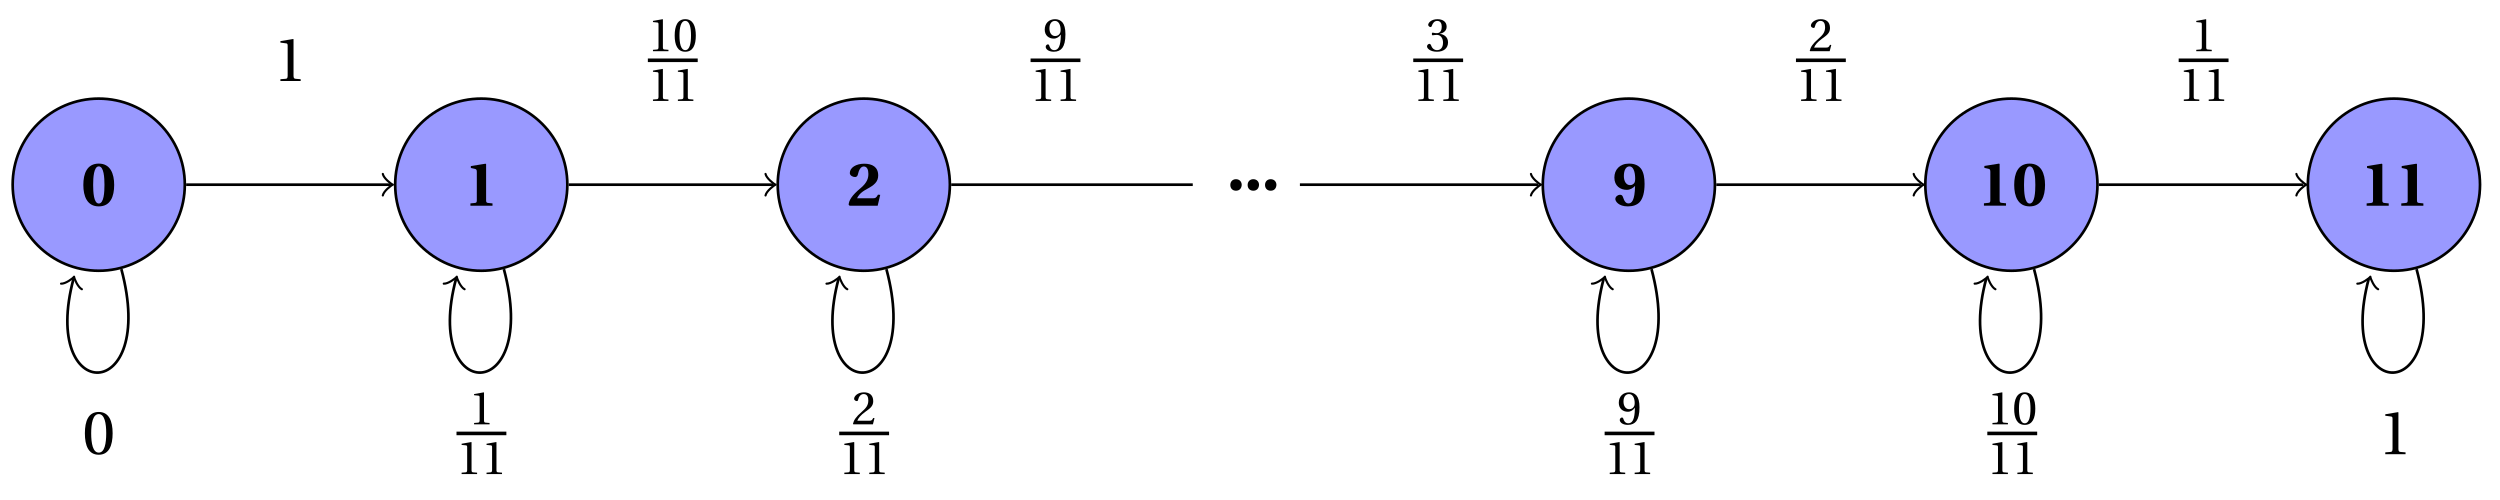 <svg xmlns="http://www.w3.org/2000/svg" xmlns:xlink="http://www.w3.org/1999/xlink" width="366.067px" height="73.146px" viewBox="0 0 366.067 73.146" version="1.2"><defs><g><symbol overflow="visible" id="glyph0-0"><path style="stroke:none;" d=""/></symbol><symbol overflow="visible" id="glyph0-1"><path style="stroke:none;" d="M 2.547 -5.75 C 3.297 -5.75 3.375 -4.062 3.375 -3.031 C 3.375 -2 3.297 -0.312 2.547 -0.312 C 1.797 -0.312 1.719 -2 1.719 -3.031 C 1.719 -4.062 1.797 -5.75 2.547 -5.75 Z M 2.547 -6.156 C 0.828 -6.156 0.281 -4.703 0.281 -3.031 C 0.281 -1.391 0.828 0.109 2.547 0.109 C 4.266 0.109 4.797 -1.359 4.797 -3.031 C 4.797 -4.688 4.234 -6.156 2.547 -6.156 Z M 2.547 -6.156 "/></symbol><symbol overflow="visible" id="glyph0-2"><path style="stroke:none;" d="M 4.156 0 L 4.156 -0.344 L 3.547 -0.406 C 3.328 -0.422 3.219 -0.484 3.219 -0.766 L 3.219 -6.094 L 3.141 -6.156 L 0.984 -5.812 L 0.984 -5.531 L 1.547 -5.406 C 1.781 -5.359 1.859 -5.281 1.859 -4.953 L 1.859 -0.766 C 1.859 -0.484 1.766 -0.422 1.547 -0.406 L 0.922 -0.344 L 0.922 0 Z M 4.156 0 "/></symbol><symbol overflow="visible" id="glyph0-3"><path style="stroke:none;" d="M 4.516 0 L 4.891 -1.594 L 4.562 -1.625 C 4.312 -1.156 4.188 -1.094 3.812 -1.094 L 1.5 -1.094 C 1.641 -1.406 1.938 -1.922 2.953 -2.453 C 4 -3.016 4.594 -3.5 4.594 -4.438 C 4.594 -5.688 3.703 -6.156 2.547 -6.156 C 1.359 -6.156 0.438 -5.578 0.438 -4.797 C 0.438 -4.406 0.891 -4.203 1.203 -4.203 C 1.391 -4.203 1.547 -4.312 1.609 -4.547 C 1.766 -5.266 2.047 -5.75 2.484 -5.75 C 2.953 -5.75 3.156 -5.297 3.156 -4.672 C 3.156 -4.078 3.016 -3.406 2 -2.562 C 0.734 -1.516 0.297 -0.766 0.266 -0.156 L 0.406 0 Z M 4.516 0 "/></symbol><symbol overflow="visible" id="glyph0-4"><path style="stroke:none;" d="M 1.266 0.109 C 1.781 0.109 2.078 -0.234 2.109 -0.734 C 2.109 -1.219 1.781 -1.578 1.266 -1.578 C 0.766 -1.578 0.438 -1.219 0.438 -0.734 C 0.438 -0.234 0.766 0.109 1.266 0.109 Z M 1.266 0.109 "/></symbol><symbol overflow="visible" id="glyph0-5"><path style="stroke:none;" d="M 0.312 -4.109 C 0.312 -2.891 1.172 -2.312 2.141 -2.312 C 2.641 -2.312 3.062 -2.594 3.328 -2.875 L 3.344 -2.875 C 3.297 -0.719 2.844 -0.328 2.375 -0.328 C 2.047 -0.328 1.797 -0.531 1.547 -1.312 C 1.484 -1.5 1.344 -1.594 1.125 -1.594 C 0.859 -1.594 0.453 -1.344 0.453 -0.969 C 0.453 -0.641 0.922 0.109 2.281 0.109 C 3 0.109 3.609 -0.078 4.031 -0.531 C 4.469 -1.031 4.734 -1.891 4.734 -3.188 C 4.734 -4.109 4.594 -4.844 4.25 -5.359 C 3.891 -5.859 3.328 -6.156 2.469 -6.156 C 1.078 -6.156 0.312 -5.25 0.312 -4.109 Z M 2.531 -5.75 C 3.062 -5.75 3.359 -5 3.359 -3.922 C 3.359 -3.672 3.328 -3.484 3.25 -3.344 C 3.141 -3.188 2.922 -3 2.625 -3 C 2.047 -3 1.703 -3.562 1.703 -4.328 C 1.703 -5.188 2 -5.75 2.531 -5.75 Z M 2.531 -5.75 "/></symbol><symbol overflow="visible" id="glyph1-0"><path style="stroke:none;" d=""/></symbol><symbol overflow="visible" id="glyph1-1"><path style="stroke:none;" d="M 2.406 -5.844 C 3.266 -5.844 3.5 -4.5 3.5 -3.031 C 3.5 -1.547 3.266 -0.203 2.406 -0.203 C 1.547 -0.203 1.297 -1.547 1.297 -3.031 C 1.297 -4.5 1.547 -5.844 2.406 -5.844 Z M 2.406 -6.156 C 0.906 -6.156 0.375 -4.844 0.375 -3.031 C 0.375 -1.219 0.906 0.109 2.406 0.109 C 3.891 0.109 4.438 -1.219 4.438 -3.031 C 4.438 -4.844 3.891 -6.156 2.406 -6.156 Z M 2.406 -6.156 "/></symbol><symbol overflow="visible" id="glyph1-2"><path style="stroke:none;" d="M 3.953 0 L 3.953 -0.266 L 3.203 -0.328 C 3.016 -0.344 2.906 -0.422 2.906 -0.766 L 2.906 -6.109 L 2.859 -6.156 L 0.984 -5.844 L 0.984 -5.625 L 1.828 -5.516 C 1.984 -5.5 2.047 -5.422 2.047 -5.172 L 2.047 -0.766 C 2.047 -0.594 2.016 -0.484 1.969 -0.422 C 1.922 -0.359 1.844 -0.328 1.75 -0.328 L 0.984 -0.266 L 0.984 0 Z M 3.953 0 "/></symbol><symbol overflow="visible" id="glyph2-0"><path style="stroke:none;" d=""/></symbol><symbol overflow="visible" id="glyph2-1"><path style="stroke:none;" d="M 3.016 0 L 3.016 -0.203 L 2.438 -0.25 C 2.281 -0.266 2.203 -0.312 2.203 -0.578 L 2.203 -4.641 L 2.172 -4.688 L 0.75 -4.438 L 0.75 -4.266 L 1.391 -4.203 C 1.516 -4.188 1.562 -4.125 1.562 -3.922 L 1.562 -0.578 C 1.562 -0.453 1.531 -0.375 1.5 -0.328 C 1.453 -0.281 1.406 -0.25 1.328 -0.25 L 0.75 -0.203 L 0.75 0 Z M 3.016 0 "/></symbol><symbol overflow="visible" id="glyph2-2"><path style="stroke:none;" d="M 3.344 -0.906 L 3.156 -0.938 C 3 -0.578 2.859 -0.531 2.594 -0.531 L 0.828 -0.531 C 0.938 -0.875 1.344 -1.375 1.984 -1.828 C 2.641 -2.312 3.156 -2.625 3.156 -3.391 C 3.156 -4.359 2.516 -4.688 1.797 -4.688 C 0.859 -4.688 0.359 -4.109 0.359 -3.75 C 0.359 -3.516 0.625 -3.406 0.75 -3.406 C 0.875 -3.406 0.922 -3.484 0.938 -3.594 C 1.047 -4.062 1.328 -4.438 1.75 -4.438 C 2.281 -4.438 2.438 -4 2.438 -3.5 C 2.438 -2.75 2.062 -2.344 1.453 -1.812 C 0.609 -1.078 0.312 -0.609 0.188 -0.062 L 0.25 0 L 3.109 0 Z M 3.344 -0.906 "/></symbol><symbol overflow="visible" id="glyph2-3"><path style="stroke:none;" d="M 1.578 -1.844 C 2 -1.844 2.359 -2.094 2.594 -2.422 L 2.609 -2.422 C 2.609 -1.984 2.578 -1.438 2.453 -0.953 C 2.328 -0.5 2.094 -0.156 1.641 -0.156 C 1.172 -0.156 1 -0.531 0.906 -0.844 C 0.875 -0.938 0.828 -1 0.703 -1 C 0.578 -1 0.391 -0.859 0.391 -0.641 C 0.391 -0.344 0.75 0.078 1.578 0.078 C 2.141 0.078 2.562 -0.125 2.828 -0.484 C 3.109 -0.875 3.281 -1.484 3.281 -2.484 C 3.281 -3.344 3.109 -3.906 2.844 -4.219 C 2.578 -4.531 2.203 -4.688 1.766 -4.688 C 0.875 -4.688 0.25 -4.094 0.25 -3.156 C 0.25 -2.281 0.875 -1.844 1.578 -1.844 Z M 1.781 -2.219 C 1.25 -2.219 0.938 -2.688 0.938 -3.344 C 0.938 -3.969 1.219 -4.438 1.75 -4.438 C 2.312 -4.438 2.578 -3.797 2.578 -3.125 C 2.578 -3 2.562 -2.859 2.531 -2.75 C 2.422 -2.438 2.156 -2.219 1.781 -2.219 Z M 1.781 -2.219 "/></symbol><symbol overflow="visible" id="glyph2-4"><path style="stroke:none;" d="M 1.828 -4.438 C 2.484 -4.438 2.672 -3.422 2.672 -2.297 C 2.672 -1.172 2.484 -0.156 1.828 -0.156 C 1.172 -0.156 0.984 -1.172 0.984 -2.297 C 0.984 -3.422 1.172 -4.438 1.828 -4.438 Z M 1.828 -4.688 C 0.688 -4.688 0.281 -3.672 0.281 -2.297 C 0.281 -0.922 0.688 0.078 1.828 0.078 C 2.969 0.078 3.375 -0.922 3.375 -2.297 C 3.375 -3.672 2.969 -4.688 1.828 -4.688 Z M 1.828 -4.688 "/></symbol><symbol overflow="visible" id="glyph2-5"><path style="stroke:none;" d="M 0.891 -2.516 C 0.891 -2.406 0.938 -2.328 1.016 -2.328 C 1.109 -2.328 1.281 -2.391 1.625 -2.391 C 2.203 -2.391 2.531 -1.875 2.531 -1.266 C 2.531 -0.453 2.125 -0.156 1.641 -0.156 C 1.188 -0.156 0.891 -0.5 0.766 -0.891 C 0.719 -1.016 0.641 -1.078 0.547 -1.078 C 0.422 -1.078 0.188 -0.953 0.188 -0.703 C 0.188 -0.406 0.656 0.078 1.641 0.078 C 2.625 0.078 3.266 -0.422 3.266 -1.297 C 3.266 -2.219 2.469 -2.5 2.094 -2.531 L 2.094 -2.562 C 2.453 -2.625 3.062 -2.906 3.062 -3.578 C 3.062 -4.344 2.453 -4.688 1.719 -4.688 C 0.812 -4.688 0.359 -4.156 0.359 -3.859 C 0.359 -3.656 0.609 -3.531 0.703 -3.531 C 0.797 -3.531 0.844 -3.578 0.875 -3.672 C 1.031 -4.141 1.281 -4.438 1.672 -4.438 C 2.219 -4.438 2.344 -3.969 2.344 -3.578 C 2.344 -3.156 2.203 -2.641 1.625 -2.641 C 1.281 -2.641 1.109 -2.719 1.016 -2.719 C 0.938 -2.719 0.891 -2.641 0.891 -2.516 Z M 0.891 -2.516 "/></symbol></g><clipPath id="clip1"><path d="M 1.652 14 L 28 14 L 28 40 L 1.652 40 Z M 1.652 14 "/></clipPath><clipPath id="clip2"><path d="M 1.652 8 L 33 8 L 33 46 L 1.652 46 Z M 1.652 8 "/></clipPath><clipPath id="clip3"><path d="M 338 14 L 363.492 14 L 363.492 40 L 338 40 Z M 338 14 "/></clipPath><clipPath id="clip4"><path d="M 332 8 L 363.492 8 L 363.492 46 L 332 46 Z M 332 8 "/></clipPath></defs><g id="surface1"><g clip-path="url(#clip1)" clip-rule="nonzero"><path style=" stroke:none;fill-rule:nonzero;fill:rgb(59.999%,59.999%,100%);fill-opacity:1;" d="M 27.066 27.043 C 27.066 20.082 21.422 14.434 14.457 14.434 C 7.492 14.434 1.848 20.082 1.848 27.043 C 1.848 34.008 7.492 39.652 14.457 39.652 C 21.422 39.652 27.066 34.008 27.066 27.043 Z M 27.066 27.043 "/></g><g clip-path="url(#clip2)" clip-rule="nonzero"><path style="fill:none;stroke-width:0.399;stroke-linecap:butt;stroke-linejoin:miter;stroke:rgb(0%,0%,0%);stroke-opacity:1;stroke-miterlimit:10;" d="M 12.757 0.001 C 12.757 7.044 7.047 12.758 0 12.758 C -7.046 12.758 -12.756 7.044 -12.756 0.001 C -12.756 -7.045 -7.046 -12.755 0 -12.755 C 7.047 -12.755 12.757 -7.045 12.757 0.001 Z M 12.757 0.001 " transform="matrix(0.988,0,0,-0.988,14.457,27.044)"/></g><g style="fill:rgb(0%,0%,0%);fill-opacity:1;"><use xlink:href="#glyph0-1" x="11.921" y="30.112"/></g><path style="fill-rule:nonzero;fill:rgb(59.999%,59.999%,100%);fill-opacity:1;stroke-width:0.399;stroke-linecap:butt;stroke-linejoin:miter;stroke:rgb(0%,0%,0%);stroke-opacity:1;stroke-miterlimit:10;" d="M 69.45 0.001 C 69.45 7.044 63.74 12.758 56.694 12.758 C 49.648 12.758 43.937 7.044 43.937 0.001 C 43.937 -7.045 49.648 -12.755 56.694 -12.755 C 63.74 -12.755 69.45 -7.045 69.45 0.001 Z M 69.45 0.001 " transform="matrix(0.988,0,0,-0.988,14.457,27.044)"/><g style="fill:rgb(0%,0%,0%);fill-opacity:1;"><use xlink:href="#glyph0-2" x="67.96" y="30.127"/></g><path style="fill-rule:nonzero;fill:rgb(59.999%,59.999%,100%);fill-opacity:1;stroke-width:0.399;stroke-linecap:butt;stroke-linejoin:miter;stroke:rgb(0%,0%,0%);stroke-opacity:1;stroke-miterlimit:10;" d="M 126.144 0.001 C 126.144 7.044 120.433 12.758 113.387 12.758 C 106.341 12.758 100.63 7.044 100.63 0.001 C 100.63 -7.045 106.341 -12.755 113.387 -12.755 C 120.433 -12.755 126.144 -7.045 126.144 0.001 Z M 126.144 0.001 " transform="matrix(0.988,0,0,-0.988,14.457,27.044)"/><g style="fill:rgb(0%,0%,0%);fill-opacity:1;"><use xlink:href="#glyph0-3" x="123.998" y="30.127"/></g><g style="fill:rgb(0%,0%,0%);fill-opacity:1;"><use xlink:href="#glyph0-4" x="179.712" y="27.817"/><use xlink:href="#glyph0-4" x="182.249" y="27.817"/></g><g style="fill:rgb(0%,0%,0%);fill-opacity:1;"><use xlink:href="#glyph0-4" x="184.795" y="27.817"/></g><path style="fill-rule:nonzero;fill:rgb(59.999%,59.999%,100%);fill-opacity:1;stroke-width:0.399;stroke-linecap:butt;stroke-linejoin:miter;stroke:rgb(0%,0%,0%);stroke-opacity:1;stroke-miterlimit:10;" d="M 239.53 0.001 C 239.53 7.044 233.82 12.758 226.774 12.758 C 219.728 12.758 214.017 7.044 214.017 0.001 C 214.017 -7.045 219.728 -12.755 226.774 -12.755 C 233.82 -12.755 239.53 -7.045 239.53 0.001 Z M 239.53 0.001 " transform="matrix(0.988,0,0,-0.988,14.457,27.044)"/><g style="fill:rgb(0%,0%,0%);fill-opacity:1;"><use xlink:href="#glyph0-5" x="236.075" y="30.112"/></g><path style="fill-rule:nonzero;fill:rgb(59.999%,59.999%,100%);fill-opacity:1;stroke-width:0.399;stroke-linecap:butt;stroke-linejoin:miter;stroke:rgb(0%,0%,0%);stroke-opacity:1;stroke-miterlimit:10;" d="M 296.224 0.001 C 296.224 7.044 290.513 12.758 283.467 12.758 C 276.425 12.758 270.71 7.044 270.71 0.001 C 270.71 -7.045 276.425 -12.755 283.467 -12.755 C 290.513 -12.755 296.224 -7.045 296.224 0.001 Z M 296.224 0.001 " transform="matrix(0.988,0,0,-0.988,14.457,27.044)"/><g style="fill:rgb(0%,0%,0%);fill-opacity:1;"><use xlink:href="#glyph0-2" x="289.579" y="30.112"/><use xlink:href="#glyph0-1" x="294.652" y="30.112"/></g><g clip-path="url(#clip3)" clip-rule="nonzero"><path style=" stroke:none;fill-rule:nonzero;fill:rgb(59.999%,59.999%,100%);fill-opacity:1;" d="M 363.301 27.043 C 363.301 20.082 357.656 14.434 350.691 14.434 C 343.73 14.434 338.082 20.082 338.082 27.043 C 338.082 34.008 343.73 39.652 350.691 39.652 C 357.656 39.652 363.301 34.008 363.301 27.043 Z M 363.301 27.043 "/></g><g clip-path="url(#clip4)" clip-rule="nonzero"><path style="fill:none;stroke-width:0.399;stroke-linecap:butt;stroke-linejoin:miter;stroke:rgb(0%,0%,0%);stroke-opacity:1;stroke-miterlimit:10;" d="M 352.917 0.001 C 352.917 7.044 347.207 12.758 340.16 12.758 C 333.118 12.758 327.404 7.044 327.404 0.001 C 327.404 -7.045 333.118 -12.755 340.16 -12.755 C 347.207 -12.755 352.917 -7.045 352.917 0.001 Z M 352.917 0.001 " transform="matrix(0.988,0,0,-0.988,14.457,27.044)"/></g><g style="fill:rgb(0%,0%,0%);fill-opacity:1;"><use xlink:href="#glyph0-2" x="345.617" y="30.127"/><use xlink:href="#glyph0-2" x="350.691" y="30.127"/></g><g style="fill:rgb(0%,0%,0%);fill-opacity:1;"><use xlink:href="#glyph1-1" x="12.054" y="66.478"/></g><g style="fill:rgb(0%,0%,0%);fill-opacity:1;"><use xlink:href="#glyph2-1" x="68.669" y="62.137"/></g><path style="fill:none;stroke-width:0.532;stroke-linecap:butt;stroke-linejoin:miter;stroke:rgb(0%,0%,0%);stroke-opacity:1;stroke-miterlimit:10;" d="M 0.001 0.001 L 7.391 0.001 " transform="matrix(0.988,0,0,-0.988,66.843,63.466)"/><g style="fill:rgb(0%,0%,0%);fill-opacity:1;"><use xlink:href="#glyph2-1" x="66.843" y="69.414"/><use xlink:href="#glyph2-1" x="70.492" y="69.414"/></g><g style="fill:rgb(0%,0%,0%);fill-opacity:1;"><use xlink:href="#glyph2-2" x="124.707" y="62.137"/></g><path style="fill:none;stroke-width:0.532;stroke-linecap:butt;stroke-linejoin:miter;stroke:rgb(0%,0%,0%);stroke-opacity:1;stroke-miterlimit:10;" d="M 0.001 0.001 L 7.391 0.001 " transform="matrix(0.988,0,0,-0.988,122.882,63.466)"/><g style="fill:rgb(0%,0%,0%);fill-opacity:1;"><use xlink:href="#glyph2-1" x="122.882" y="69.414"/><use xlink:href="#glyph2-1" x="126.531" y="69.414"/></g><g style="fill:rgb(0%,0%,0%);fill-opacity:1;"><use xlink:href="#glyph2-3" x="236.785" y="62.137"/></g><path style="fill:none;stroke-width:0.532;stroke-linecap:butt;stroke-linejoin:miter;stroke:rgb(0%,0%,0%);stroke-opacity:1;stroke-miterlimit:10;" d="M 0.002 0.001 L 7.392 0.001 " transform="matrix(0.988,0,0,-0.988,234.959,63.466)"/><g style="fill:rgb(0%,0%,0%);fill-opacity:1;"><use xlink:href="#glyph2-1" x="234.959" y="69.414"/><use xlink:href="#glyph2-1" x="238.609" y="69.414"/></g><g style="fill:rgb(0%,0%,0%);fill-opacity:1;"><use xlink:href="#glyph2-1" x="290.998" y="62.137"/><use xlink:href="#glyph2-4" x="294.647" y="62.137"/></g><path style="fill:none;stroke-width:0.532;stroke-linecap:butt;stroke-linejoin:miter;stroke:rgb(0%,0%,0%);stroke-opacity:1;stroke-miterlimit:10;" d="M -0.002 0.001 L 7.388 0.001 " transform="matrix(0.988,0,0,-0.988,290.998,63.466)"/><g style="fill:rgb(0%,0%,0%);fill-opacity:1;"><use xlink:href="#glyph2-1" x="290.998" y="69.414"/><use xlink:href="#glyph2-1" x="294.647" y="69.414"/></g><g style="fill:rgb(0%,0%,0%);fill-opacity:1;"><use xlink:href="#glyph1-2" x="348.285" y="66.503"/></g><g style="fill:rgb(0%,0%,0%);fill-opacity:1;"><use xlink:href="#glyph1-2" x="40.074" y="11.865"/></g><g style="fill:rgb(0%,0%,0%);fill-opacity:1;"><use xlink:href="#glyph2-1" x="94.862" y="7.498"/><use xlink:href="#glyph2-4" x="98.511" y="7.498"/></g><path style="fill:none;stroke-width:0.532;stroke-linecap:butt;stroke-linejoin:miter;stroke:rgb(0%,0%,0%);stroke-opacity:1;stroke-miterlimit:10;" d="M 0.001 -0 L 7.391 -0 " transform="matrix(0.988,0,0,-0.988,94.862,8.828)"/><g style="fill:rgb(0%,0%,0%);fill-opacity:1;"><use xlink:href="#glyph2-1" x="94.862" y="14.775"/><use xlink:href="#glyph2-1" x="98.511" y="14.775"/></g><g style="fill:rgb(0%,0%,0%);fill-opacity:1;"><use xlink:href="#glyph2-3" x="152.727" y="7.498"/></g><path style="fill:none;stroke-width:0.532;stroke-linecap:butt;stroke-linejoin:miter;stroke:rgb(0%,0%,0%);stroke-opacity:1;stroke-miterlimit:10;" d="M 0.002 -0 L 7.392 -0 " transform="matrix(0.988,0,0,-0.988,150.901,8.828)"/><g style="fill:rgb(0%,0%,0%);fill-opacity:1;"><use xlink:href="#glyph2-1" x="150.901" y="14.775"/><use xlink:href="#glyph2-1" x="154.55" y="14.775"/></g><g style="fill:rgb(0%,0%,0%);fill-opacity:1;"><use xlink:href="#glyph2-5" x="208.766" y="7.498"/></g><path style="fill:none;stroke-width:0.532;stroke-linecap:butt;stroke-linejoin:miter;stroke:rgb(0%,0%,0%);stroke-opacity:1;stroke-miterlimit:10;" d="M -0.002 -0 L 7.388 -0 " transform="matrix(0.988,0,0,-0.988,206.939,8.828)"/><g style="fill:rgb(0%,0%,0%);fill-opacity:1;"><use xlink:href="#glyph2-1" x="206.939" y="14.775"/><use xlink:href="#glyph2-1" x="210.589" y="14.775"/></g><g style="fill:rgb(0%,0%,0%);fill-opacity:1;"><use xlink:href="#glyph2-2" x="264.805" y="7.498"/></g><path style="fill:none;stroke-width:0.532;stroke-linecap:butt;stroke-linejoin:miter;stroke:rgb(0%,0%,0%);stroke-opacity:1;stroke-miterlimit:10;" d="M -0.002 -0 L 7.388 -0 " transform="matrix(0.988,0,0,-0.988,262.978,8.828)"/><g style="fill:rgb(0%,0%,0%);fill-opacity:1;"><use xlink:href="#glyph2-1" x="262.978" y="14.775"/><use xlink:href="#glyph2-1" x="266.627" y="14.775"/></g><g style="fill:rgb(0%,0%,0%);fill-opacity:1;"><use xlink:href="#glyph2-1" x="320.843" y="7.498"/></g><path style="fill:none;stroke-width:0.532;stroke-linecap:butt;stroke-linejoin:miter;stroke:rgb(0%,0%,0%);stroke-opacity:1;stroke-miterlimit:10;" d="M -0.001 -0 L 7.389 -0 " transform="matrix(0.988,0,0,-0.988,319.017,8.828)"/><g style="fill:rgb(0%,0%,0%);fill-opacity:1;"><use xlink:href="#glyph2-1" x="319.017" y="14.775"/><use xlink:href="#glyph2-1" x="322.666" y="14.775"/></g><path style="fill:none;stroke-width:0.399;stroke-linecap:butt;stroke-linejoin:miter;stroke:rgb(0%,0%,0%);stroke-opacity:1;stroke-miterlimit:10;" d="M 12.955 0.001 L 43.281 0.001 " transform="matrix(0.988,0,0,-0.988,14.457,27.044)"/><path style="fill:none;stroke-width:0.319;stroke-linecap:round;stroke-linejoin:round;stroke:rgb(0%,0%,0%);stroke-opacity:1;stroke-miterlimit:10;" d="M -1.196 1.594 C -1.098 0.997 0.001 0.1 0.297 0.001 C 0.001 -0.101 -1.098 -0.995 -1.196 -1.595 " transform="matrix(0.988,0,0,-0.988,57.237,27.044)"/><path style="fill:none;stroke-width:0.399;stroke-linecap:butt;stroke-linejoin:miter;stroke:rgb(0%,0%,0%);stroke-opacity:1;stroke-miterlimit:10;" d="M 69.648 0.001 L 99.974 0.001 " transform="matrix(0.988,0,0,-0.988,14.457,27.044)"/><path style="fill:none;stroke-width:0.319;stroke-linecap:round;stroke-linejoin:round;stroke:rgb(0%,0%,0%);stroke-opacity:1;stroke-miterlimit:10;" d="M -1.197 1.594 C -1.094 0.997 0.001 0.1 0.297 0.001 C 0.001 -0.101 -1.094 -0.995 -1.197 -1.595 " transform="matrix(0.988,0,0,-0.988,113.277,27.044)"/><path style="fill:none;stroke-width:0.399;stroke-linecap:butt;stroke-linejoin:miter;stroke:rgb(0%,0%,0%);stroke-opacity:1;stroke-miterlimit:10;" d="M 126.341 0.001 L 162.141 0.001 " transform="matrix(0.988,0,0,-0.988,14.457,27.044)"/><path style="fill:none;stroke-width:0.399;stroke-linecap:butt;stroke-linejoin:miter;stroke:rgb(0%,0%,0%);stroke-opacity:1;stroke-miterlimit:10;" d="M 178.02 0.001 L 213.361 0.001 " transform="matrix(0.988,0,0,-0.988,14.457,27.044)"/><path style="fill:none;stroke-width:0.319;stroke-linecap:round;stroke-linejoin:round;stroke:rgb(0%,0%,0%);stroke-opacity:1;stroke-miterlimit:10;" d="M -1.197 1.594 C -1.095 0.997 0 0.1 0.3 0.001 C 0 -0.101 -1.095 -0.995 -1.197 -1.595 " transform="matrix(0.988,0,0,-0.988,225.355,27.044)"/><path style="fill:none;stroke-width:0.399;stroke-linecap:butt;stroke-linejoin:miter;stroke:rgb(0%,0%,0%);stroke-opacity:1;stroke-miterlimit:10;" d="M 239.728 0.001 L 270.054 0.001 " transform="matrix(0.988,0,0,-0.988,14.457,27.044)"/><path style="fill:none;stroke-width:0.319;stroke-linecap:round;stroke-linejoin:round;stroke:rgb(0%,0%,0%);stroke-opacity:1;stroke-miterlimit:10;" d="M -1.194 1.594 C -1.095 0.997 -0 0.1 0.3 0.001 C -0 -0.101 -1.095 -0.995 -1.194 -1.595 " transform="matrix(0.988,0,0,-0.988,281.395,27.044)"/><path style="fill:none;stroke-width:0.399;stroke-linecap:butt;stroke-linejoin:miter;stroke:rgb(0%,0%,0%);stroke-opacity:1;stroke-miterlimit:10;" d="M 296.425 0.001 L 326.748 0.001 " transform="matrix(0.988,0,0,-0.988,14.457,27.044)"/><path style="fill:none;stroke-width:0.319;stroke-linecap:round;stroke-linejoin:round;stroke:rgb(0%,0%,0%);stroke-opacity:1;stroke-miterlimit:10;" d="M -1.194 1.594 C -1.095 0.997 -0 0.1 0.3 0.001 C -0 -0.101 -1.095 -0.995 -1.194 -1.595 " transform="matrix(0.988,0,0,-0.988,337.434,27.044)"/><path style="fill:none;stroke-width:0.399;stroke-linecap:butt;stroke-linejoin:miter;stroke:rgb(0%,0%,0%);stroke-opacity:1;stroke-miterlimit:10;" d="M 3.352 -12.514 C 8.766 -32.72 -8.765 -32.72 -3.73 -13.917 " transform="matrix(0.988,0,0,-0.988,14.457,27.044)"/><path style="fill:none;stroke-width:0.319;stroke-linecap:round;stroke-linejoin:round;stroke:rgb(0%,0%,0%);stroke-opacity:1;stroke-miterlimit:10;" d="M -1.195 1.596 C -1.096 0.996 -0 0.099 0.3 -0 C 0 -0.101 -1.098 -0.997 -1.195 -1.595 " transform="matrix(0.256,-0.955,-0.955,-0.256,10.771,40.802)"/><path style="fill:none;stroke-width:0.399;stroke-linecap:butt;stroke-linejoin:miter;stroke:rgb(0%,0%,0%);stroke-opacity:1;stroke-miterlimit:10;" d="M 60.045 -12.514 C 65.459 -32.72 47.928 -32.72 52.963 -13.917 " transform="matrix(0.988,0,0,-0.988,14.457,27.044)"/><path style="fill:none;stroke-width:0.319;stroke-linecap:round;stroke-linejoin:round;stroke:rgb(0%,0%,0%);stroke-opacity:1;stroke-miterlimit:10;" d="M -1.195 1.596 C -1.096 0.997 -0 0.1 0.3 0 C 0 -0.101 -1.098 -0.996 -1.195 -1.595 " transform="matrix(0.256,-0.955,-0.955,-0.256,66.81,40.802)"/><path style="fill:none;stroke-width:0.399;stroke-linecap:butt;stroke-linejoin:miter;stroke:rgb(0%,0%,0%);stroke-opacity:1;stroke-miterlimit:10;" d="M 116.738 -12.514 C 122.152 -32.72 104.622 -32.72 109.656 -13.917 " transform="matrix(0.988,0,0,-0.988,14.457,27.044)"/><path style="fill:none;stroke-width:0.319;stroke-linecap:round;stroke-linejoin:round;stroke:rgb(0%,0%,0%);stroke-opacity:1;stroke-miterlimit:10;" d="M -1.194 1.592 C -1.096 0.997 -0 0.1 0.3 0 C -0 -0.101 -1.098 -0.996 -1.195 -1.595 " transform="matrix(0.256,-0.955,-0.955,-0.256,122.849,40.802)"/><path style="fill:none;stroke-width:0.399;stroke-linecap:butt;stroke-linejoin:miter;stroke:rgb(0%,0%,0%);stroke-opacity:1;stroke-miterlimit:10;" d="M 230.129 -12.514 C 235.543 -32.72 218.008 -32.72 223.047 -13.917 " transform="matrix(0.988,0,0,-0.988,14.457,27.044)"/><path style="fill:none;stroke-width:0.319;stroke-linecap:round;stroke-linejoin:round;stroke:rgb(0%,0%,0%);stroke-opacity:1;stroke-miterlimit:10;" d="M -1.194 1.593 C -1.096 0.997 -0.001 0.1 0.3 0.001 C -0 -0.1 -1.098 -0.996 -1.195 -1.594 " transform="matrix(0.256,-0.955,-0.955,-0.256,234.928,40.802)"/><path style="fill:none;stroke-width:0.399;stroke-linecap:butt;stroke-linejoin:miter;stroke:rgb(0%,0%,0%);stroke-opacity:1;stroke-miterlimit:10;" d="M 286.822 -12.514 C 292.236 -32.72 274.702 -32.72 279.74 -13.917 " transform="matrix(0.988,0,0,-0.988,14.457,27.044)"/><path style="fill:none;stroke-width:0.319;stroke-linecap:round;stroke-linejoin:round;stroke:rgb(0%,0%,0%);stroke-opacity:1;stroke-miterlimit:10;" d="M -1.194 1.593 C -1.096 0.998 -0.001 0.101 0.3 0.001 C -0 -0.1 -1.098 -0.995 -1.195 -1.594 " transform="matrix(0.256,-0.955,-0.955,-0.256,290.967,40.802)"/><path style="fill:none;stroke-width:0.399;stroke-linecap:butt;stroke-linejoin:miter;stroke:rgb(0%,0%,0%);stroke-opacity:1;stroke-miterlimit:10;" d="M 343.515 -12.514 C 348.93 -32.72 331.395 -32.72 336.434 -13.917 " transform="matrix(0.988,0,0,-0.988,14.457,27.044)"/><path style="fill:none;stroke-width:0.319;stroke-linecap:round;stroke-linejoin:round;stroke:rgb(0%,0%,0%);stroke-opacity:1;stroke-miterlimit:10;" d="M -1.194 1.594 C -1.096 0.998 -0.001 0.101 0.3 0.001 C -0 -0.099 -1.098 -0.995 -1.196 -1.594 " transform="matrix(0.256,-0.955,-0.955,-0.256,347.007,40.802)"/></g></svg>